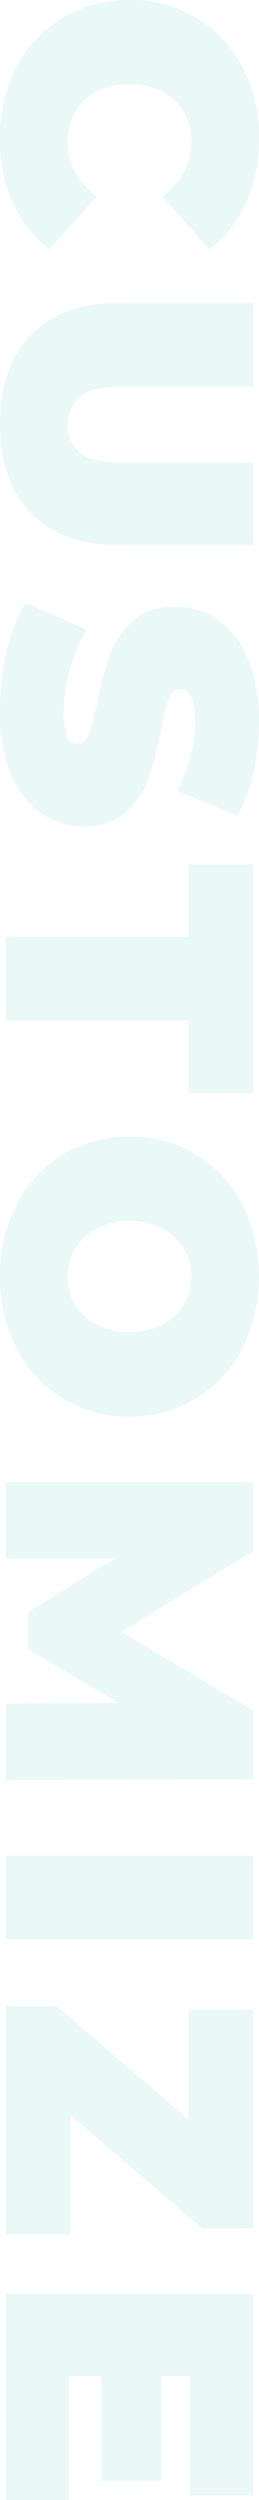 <svg xmlns="http://www.w3.org/2000/svg" width="60" height="578.525" viewBox="0 0 60 578.525"><path d="M32.721,41.384a34.862,34.862,0,0,1-16.393-3.811A28.494,28.494,0,0,1,4.893,26.917,29.419,29.419,0,0,1,.754,11.384,29.419,29.419,0,0,1,4.893-4.149,28.494,28.494,0,0,1,16.328-14.8a34.862,34.862,0,0,1,16.393-3.811,35.988,35.988,0,0,1,14.918,2.951,27.689,27.689,0,0,1,10.82,8.525L46.246,3.761Q40.918-2.96,33.7-2.96A12.811,12.811,0,0,0,23.951.933q-3.689,3.893-3.689,10.451t3.689,10.451A12.811,12.811,0,0,0,33.7,25.728q7.213,0,12.541-6.721l12.213,10.9a27.689,27.689,0,0,1-10.82,8.525A35.988,35.988,0,0,1,32.721,41.384Zm66.148,0q-13.2,0-20.574-7.131t-7.377-20V-17.3H90.262V13.679q0,6.311,2.254,9.18a8.835,8.835,0,0,0,13.033,0q2.254-2.869,2.254-9.18V-17.3H126.82V14.253q0,12.869-7.377,20T98.869,41.384Zm66.393,0a60.194,60.194,0,0,1-13.893-1.6,37.244,37.244,0,0,1-11.107-4.3l6.229-14.1a39.72,39.72,0,0,0,9.18,3.811,35.883,35.883,0,0,0,9.754,1.434,15.118,15.118,0,0,0,5.738-.779,2.5,2.5,0,0,0,1.721-2.336q0-1.8-2.254-2.7a48.475,48.475,0,0,0-7.418-1.967,84.124,84.124,0,0,1-11.066-2.992,18.858,18.858,0,0,1-7.7-5.246q-3.279-3.648-3.279-9.877A17.015,17.015,0,0,1,144.2-9.108a20.036,20.036,0,0,1,9.057-6.967,37.62,37.62,0,0,1,14.631-2.541,53.121,53.121,0,0,1,11.6,1.27,36.333,36.333,0,0,1,10.041,3.73L183.7.4a35.573,35.573,0,0,0-15.984-4.262q-7.459,0-7.459,3.607,0,1.721,2.213,2.582a46.866,46.866,0,0,0,7.3,1.844A75.015,75.015,0,0,1,180.836,7a19.25,19.25,0,0,1,7.828,5.2q3.32,3.607,3.32,9.836a16.827,16.827,0,0,1-3.033,9.8,20.415,20.415,0,0,1-9.057,6.967A37.09,37.09,0,0,1,165.262,41.384ZM217.557-2.3h-16.8v-15H253.7v15H236.9V40.073H217.557Zm78.607,43.689a35.4,35.4,0,0,1-16.639-3.852,28.735,28.735,0,0,1-15.738-26.148,28.735,28.735,0,0,1,15.738-26.148,37.86,37.86,0,0,1,33.279,0,28.735,28.735,0,0,1,15.738,26.148A28.735,28.735,0,0,1,312.8,37.532,35.4,35.4,0,0,1,296.164,41.384Zm0-15.656a12.332,12.332,0,0,0,6.516-1.762,12.618,12.618,0,0,0,4.631-5,15.923,15.923,0,0,0,1.721-7.582A15.923,15.923,0,0,0,307.311,3.8a12.618,12.618,0,0,0-4.631-5,12.929,12.929,0,0,0-13.033,0,12.618,12.618,0,0,0-4.631,5,15.922,15.922,0,0,0-1.721,7.582,15.922,15.922,0,0,0,1.721,7.582,12.618,12.618,0,0,0,4.631,5A12.332,12.332,0,0,0,296.164,25.728Zm98.852,14.344-.164-26.148L382.393,34.909h-8.525L361.41,14.827V40.073H343.787V-17.3h15.9l18.689,30.574,18.2-30.574h15.9l.164,57.377ZM430.18-17.3h19.344V40.073H430.18Zm87.541,42.377v15h-52.7V28.187L491.246-2.3h-25.41v-15H516.41V-5.419L490.18,25.073Zm61.557.41v14.59h-47.7V-17.3h46.639v14.59H550.59V4.007h24.262V17.941H550.59v7.541Z" transform="translate(41.384 -0.754) rotate(90)" fill="rgba(49,182,160,0.1)"/></svg>